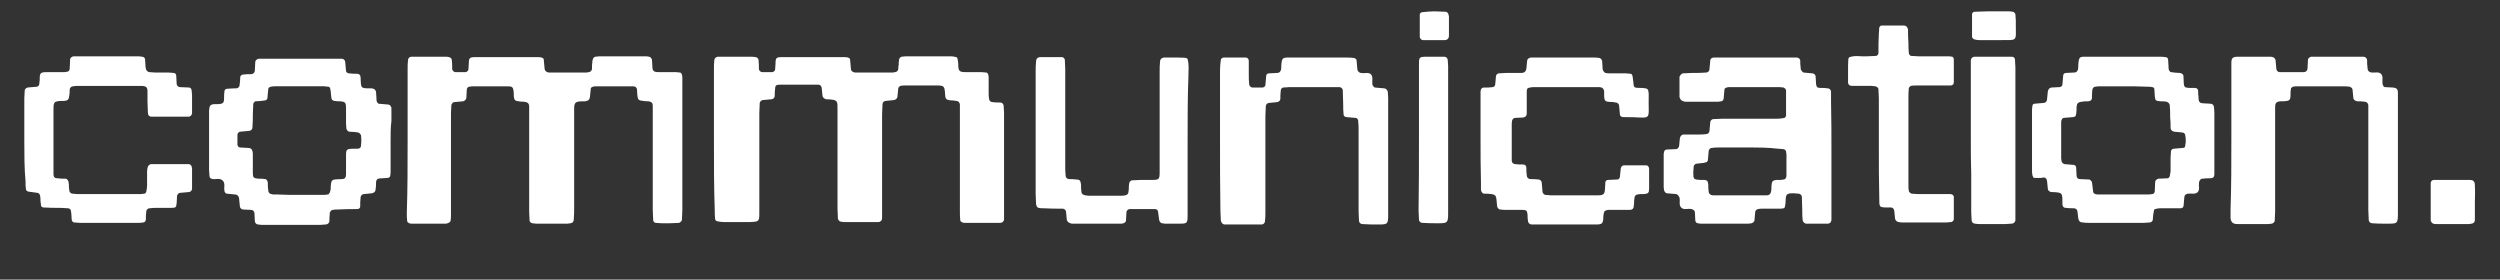 <?xml version="1.0" encoding="utf-8"?>
<!-- Generator: Adobe Illustrator 26.0.2, SVG Export Plug-In . SVG Version: 6.00 Build 0)  -->
<svg version="1.1" id="Layer_1" xmlns="http://www.w3.org/2000/svg" xmlns:xlink="http://www.w3.org/1999/xlink" x="0px" y="0px"
	 viewBox="0 0 617 69" style="enable-background:new 0 0 617 69;" xml:space="preserve">
<rect x="0" y="0" width="617" height="69" fill="#333333" stroke="none"/>
<style type="text/css">
	.st0{fill:#FFFFFF;}
</style>
<g>
	<path class="st0" d="M176.2,34.7c0-5.9,0-11.7,0-17.6c0-0.8,0-1.5,0.1-2.3c0-0.4,0.4-0.7,0.8-0.8c0.4,0,0.8,0,1.3,0
		c2.3,0,4.5,0,6.8,0c0.4,0,0.8,0,1.3,0.1c0.3,0,0.6,0.3,0.7,0.6c0.1,0.8,0.1,1.5,0.1,2.3c0,0.4,0.4,0.8,0.8,0.8c0.8,0,1.7,0,2.5,0
		c0.3,0,0.7-0.4,0.7-0.6c0-0.5,0.1-1,0.1-1.5c0-1.4,0.2-1.6,1.5-1.6c5.1,0,10.2,0,15.4,0c0.3,0,0.7,0,1,0.1c0.2,0.1,0.5,0.2,0.5,0.5
		c0.1,0.7,0.1,1.5,0.2,2.2c0,0.6,0.4,0.9,1,1c0.3,0,0.5,0,0.8,0c2.8,0,5.5,0,8.3,0c0.3,0,0.5,0,0.8-0.1c0.4,0,0.8-0.4,0.8-0.8
		c0-0.3,0-0.7,0.1-1c0-0.4,0-0.8,0.1-1.3c0-0.3,0.3-0.6,0.6-0.7c0.3,0,0.7-0.1,1-0.1c3.8,0,7.6,0,11.3,0c0.4,0,0.8,0.1,1.2,0.2
		c0.1,0,0.3,0.2,0.3,0.3c0.1,0.5,0.2,1,0.2,1.5c0,1.7,0.3,1.9,1.9,1.9c1.3,0,2.5,0,3.8,0c0.4,0,0.8,0.1,1.2,0.1
		c0.3,0,0.4,0.3,0.5,0.5c0.1,0.3,0.1,0.7,0.1,1c0,1.2,0,2.3,0,3.5c0,0.5,0,1,0.1,1.5c0,0.4,0.4,0.8,0.8,0.8c0.7,0.1,1.3,0.1,2,0.1
		c0.4,0,0.8,0.4,0.8,0.8c0,0.6,0.1,1.2,0.1,1.8c0,8.1,0,16.3,0,24.4c0,0.6,0,1.2,0,1.8c0,0.5-0.4,0.9-1,0.9c-0.1,0-0.2,0-0.3,0
		c-2.8,0-5.5,0-8.3,0c-0.2,0-0.5,0-0.7-0.1c-0.2-0.1-0.5-0.3-0.5-0.5c-0.1-0.7-0.1-1.5-0.1-2.3c0-6.5,0-13.1,0-19.6
		c0-1.6,0-3.2,0-4.8c0-0.6,0-1.2,0-1.8c0-0.6-0.4-1-0.9-1c-0.2,0-0.5-0.1-0.7-0.1c-2-0.1-2-0.2-2.1-2.2c0-0.2-0.1-0.5-0.1-0.7
		c-0.1-0.3-0.3-0.6-0.6-0.7c-0.2,0-0.5-0.1-0.7-0.1c-2.9,0-5.7,0-8.6,0c-0.3,0-0.7,0-1,0.1c-0.2,0.1-0.4,0.3-0.5,0.5
		c-0.1,0.7-0.1,1.3-0.2,2c0,0.6-0.4,0.9-0.9,1c-0.7,0.1-1.3,0.1-2,0.2c-0.4,0-0.8,0.4-0.8,0.8c0,0.8-0.1,1.7-0.1,2.5
		c0,7.7,0,15.4,0,23.1c0,0.8,0,1.7,0,2.5c0,0.6-0.4,1-0.9,1c-0.2,0-0.3,0-0.5,0c-2.7,0-5.4,0-8.1,0c-0.2,0-0.5-0.1-0.7-0.1
		c-0.3,0-0.6-0.4-0.7-0.7c0-0.8-0.1-1.7-0.1-2.5c0-7.5,0-14.9,0-22.4c0-0.6,0-1.2,0-1.8c0-2.4,0.2-2.7-2.6-2.8c-0.1,0-0.2,0-0.2,0
		c-0.4-0.1-0.8-0.4-0.9-0.8c-0.1-0.7-0.1-1.3-0.2-2c-0.1-0.5-0.4-0.8-0.8-0.8c-0.5,0-1,0-1.5,0c-2.3,0-4.5,0-6.8,0
		c-0.4,0-0.8,0-1.3,0c-0.9,0-1.1,0.3-1.1,1c-0.1,0.6-0.1,1.2-0.1,1.8c0,0.4-0.4,0.8-0.8,0.8c-0.7,0.1-1.5,0.1-2.2,0.2
		c-0.3,0-0.6,0.4-0.7,0.7c0,0.8-0.1,1.7-0.1,2.5c0,7.5,0,15.1,0,22.6c0,0.6,0,1.2,0,1.8c0,2.4,0,2.4-2.3,2.5c-2.2,0-4.4,0-6.6,0
		c-0.5,0-1-0.1-1.5-0.2c-0.2,0-0.5-0.3-0.5-0.5c-0.1-0.7-0.1-1.5-0.1-2.3C176.2,46.4,176.2,40.6,176.2,34.7z"/>
	<path class="st0" d="M100.6,34.7c0-5.9,0-11.7,0-17.6c0-0.8,0-1.5,0.1-2.3c0-0.4,0.4-0.8,0.8-0.8c1,0,2,0,3,0c1.8,0,3.7,0,5.5,0
		c0.3,0,0.5,0,0.8,0.1c0.3,0,0.6,0.3,0.7,0.6c0.1,0.8,0.1,1.5,0.1,2.3c0,0.4,0.4,0.8,0.8,0.8c0.8,0,1.7,0,2.5,0
		c0.3,0,0.7-0.4,0.7-0.6c0-0.5,0.1-1,0.1-1.5c0-1.4,0.2-1.6,1.6-1.6c5.1,0,10.3,0,15.4,0c0.3,0,0.7,0,1,0.1c0.2,0.1,0.5,0.2,0.5,0.5
		c0.1,0.7,0.1,1.5,0.2,2.2c0,0.5,0.4,0.9,1,1c0.3,0,0.5,0,0.8,0c2.8,0,5.5,0,8.3,0c0.3,0,0.5,0,0.8-0.1c0.4,0,0.8-0.4,0.8-0.8
		c0-0.6,0-1.2,0.1-1.8c0-0.2,0-0.3,0.1-0.5c0-0.3,0.3-0.6,0.6-0.7c0.3,0,0.7-0.1,1-0.1c3.8,0,7.6,0,11.3,0c0.3,0,0.7,0,1,0.1
		c0.3,0,0.6,0.4,0.7,0.7c0,0.5,0.1,1,0.1,1.5c0,0.3,0,0.7,0.1,1c0.1,0.2,0.3,0.4,0.5,0.5c0.4,0.1,0.8,0.1,1.2,0.1c1.3,0,2.7,0,4,0
		c0.3,0,0.7,0.1,1,0.1c0.3,0,0.4,0.3,0.5,0.5c0.1,0.3,0.1,0.7,0.1,1c0,1,0,2,0,3c0,9.8,0,19.6,0,29.4c0,0.8-0.1,1.7-0.1,2.5
		c0,0.2-0.4,0.6-0.7,0.7c-1.9,0.1-3.9,0.2-5.8,0c-0.3,0-0.6-0.4-0.6-0.7c0-0.8-0.1-1.7-0.1-2.5c0-7.8,0-15.6,0-23.4
		c0-0.8,0-1.5,0-2.3c0-0.6-0.2-1-1.1-1.1c-0.4,0-0.8,0-1.3-0.1c-1.1-0.1-1.3-0.3-1.4-1.4c0-0.5-0.1-1-0.1-1.5
		c-0.1-0.4-0.4-0.7-0.9-0.7c-1,0-2,0-3,0c-2,0-4,0-6,0c-0.3,0-0.7,0-1,0.1c-0.2,0.1-0.5,0.2-0.5,0.5c-0.1,0.7-0.1,1.3-0.2,2
		c-0.1,0.7-0.4,1-1.2,1.1c-0.2,0-0.3,0-0.5,0c-2.2,0-2.2,0.4-2.2,2.4c0,7.9,0,15.8,0,23.6c0,1.1,0,2.2-0.1,3.3
		c0,0.4-0.4,0.8-0.8,0.8c-0.3,0-0.5,0.1-0.8,0.1c-2.5,0-5,0-7.6,0c-0.3,0-0.7-0.1-1-0.1c-0.3,0-0.7-0.4-0.7-0.6
		c0-0.8-0.1-1.5-0.1-2.3c0-7.9,0-15.8,0-23.6c0-0.8,0-1.5,0-2.3c0-0.8-0.4-1.1-1.3-1.2c-0.4,0-0.8,0-1.3-0.1
		c-0.9-0.1-1.1-0.3-1.2-1.3c0-0.2,0-0.3,0-0.5c-0.1-1.9-0.3-1.9-1.9-1.9c-2.6,0-5.2,0-7.8,0c-0.4,0-0.8,0-1.3,0.1
		c-0.3,0-0.6,0.4-0.6,0.7c0,0.7-0.1,1.3-0.1,2c0,0.4-0.4,0.8-0.8,0.9c-0.7,0.1-1.5,0.1-2.2,0.2c-0.3,0-0.6,0.4-0.7,0.7
		c0,0.7-0.1,1.3-0.1,2c0,5.8,0,11.6,0,17.3c0,2.6,0,5.2,0,7.8c0,0.5,0,1-0.1,1.5c0,0.2-0.3,0.4-0.5,0.5c-0.2,0.1-0.5,0.2-0.7,0.2
		c-2.8,0-5.5,0-8.3,0c-0.2,0-0.5,0-0.7-0.1c-0.2-0.1-0.5-0.3-0.5-0.5c-0.1-0.7-0.1-1.3-0.1-2C100.6,46.6,100.6,40.7,100.6,34.7z"/>
	<path class="st0" d="M452,38.3c0,4.5,0,9.1,0,13.6c0,0.8,0,1.5,0,2.3c0,0.6-0.4,1-0.9,1c-1.8,0-3.5,0-5.3,0c-0.4,0-0.8-0.4-0.9-0.8
		c-0.1-0.8-0.1-1.7-0.1-2.5c0-1.1-0.1-2.2-0.1-3.3c0-0.4-0.4-0.8-0.8-0.8c-0.4,0-0.8-0.1-1.3-0.1c-1.6,0-1.9,0.2-1.9,1.9
		c0,0.5-0.1,1-0.2,1.5c0,0.1-0.2,0.3-0.3,0.3c-0.3,0.1-0.7,0.1-1,0.1c-1.4,0-2.9,0-4.3,0c-0.3,0-0.7,0-1,0.1c-0.3,0-0.6,0.3-0.7,0.6
		c-0.1,0.7-0.1,1.5-0.2,2.2c0,0.3-0.4,0.6-0.7,0.7c-0.2,0-0.5,0.1-0.8,0.1c-3.9,0-7.9,0-11.8,0c-0.2,0-0.5-0.1-0.7-0.1
		c-0.3,0-0.6-0.4-0.6-0.7c0-0.7-0.1-1.3-0.1-2c0-0.4-0.4-0.7-0.8-0.8c-0.9-0.2-2,0.3-2.6-0.4c-0.6-0.6-0.2-1.6-0.4-2.4
		c0-0.1,0-0.2-0.1-0.2c-0.1-0.3-0.4-0.6-0.7-0.7c-0.8-0.1-1.5-0.1-2.3-0.2c-0.3,0-0.6-0.4-0.7-0.7c0-0.2-0.1-0.5-0.1-0.8
		c0-2.7,0-5.4,0-8c0-0.2,0-0.5,0.1-0.7c0-0.3,0.3-0.6,0.7-0.6c0.8,0,1.5-0.1,2.3-0.1c0.3,0,0.6-0.4,0.7-0.7c0.1-0.7,0.1-1.3,0.2-2
		c0.1-0.5,0.4-0.9,1-0.9c1.2,0,2.4,0,3.5,0c0.7,0,1.3,0,2-0.1c0.4,0,0.8-0.4,0.8-0.8c0.1-0.7,0.1-1.5,0.2-2.2c0-0.3,0.4-0.7,0.7-0.7
		c0.8,0,1.5-0.1,2.3-0.1c4.5,0,9.1,0,13.6,0c0.6,0,1.2-0.1,1.7-0.2c0.1,0,0.2-0.2,0.3-0.3c0-0.1,0.1-0.2,0.1-0.2c0-2.1,0-4.2,0-6.3
		c0-0.3-0.4-0.6-0.6-0.7c-0.3,0-0.7-0.1-1-0.1c-4,0-8.1,0-12.1,0c-0.3,0-0.7,0-1,0.1c-0.2,0.1-0.5,0.2-0.5,0.5
		c-0.1,0.7-0.1,1.5-0.2,2.2c0,0.3-0.3,0.7-0.6,0.7c-0.2,0-0.5,0.1-0.7,0.1c-2.7,0-5.4,0-8.1,0c-0.2,0-0.3,0-0.5-0.1
		c-0.4-0.1-0.8-0.4-0.9-0.8c0-0.1-0.1-0.2-0.1-0.2c0-1.7,0-3.3,0-5c0-0.1,0-0.2,0.1-0.2c0.1-0.3,0.4-0.6,0.7-0.7
		c0.8,0,1.5-0.1,2.3-0.1c1.2,0,2.4,0,3.5-0.1c0.4,0,0.8-0.4,0.8-0.8c0.1-0.7,0.1-1.5,0.2-2.2c0-0.4,0.4-0.7,0.9-0.7c0.5,0,1,0,1.5,0
		c5.8,0,11.6,0,17.4,0c0.5,0,1,0,1.5,0c0.5,0,0.8,0.3,0.9,0.7c0,0.6,0,1.2,0.1,1.8c0,0.2,0,0.5,0.2,0.7c0.1,0.2,0.3,0.4,0.5,0.5
		c0.7,0.1,1.5,0.1,2.2,0.2c0.4,0,0.8,0.4,0.8,0.8c0,0.6,0.1,1.2,0.1,1.8c0.1,0.8,0.3,1,1.1,1c0.6,0,1.2,0,1.8,0.1
		c0.4,0,0.8,0.4,0.8,0.8c0,0.8,0,1.5,0,2.3C452,29.2,452,33.8,452,38.3z M431.4,36.4C431.4,36.4,431.4,36.4,431.4,36.4
		c-2.4,0-4.7,0-7.1,0c-0.6,0-1.2,0-1.8,0.1c-0.4,0-0.8,0.4-0.8,0.8c-0.1,0.8-0.1,1.5-0.2,2.3c0,0.1-0.2,0.3-0.3,0.4
		c-0.2,0.1-0.5,0.1-0.7,0.2c-0.6,0.1-1.2,0.1-1.8,0.2c-0.3,0-0.7,0.4-0.7,0.7c0,0.5-0.1,1-0.1,1.5c0,1.6,0.1,1.7,1.6,1.8
		c0.2,0,0.3,0,0.5,0c0.1,0,0.2,0,0.3,0c1.1,0,1.2,0.3,1.3,1.1c0,0.6,0,1.2,0.1,1.8c0,0.5,0.5,0.9,1,0.9c0.4,0,0.8,0,1.3,0
		c3.6,0,7.2,0,10.8,0c0.4,0,0.8,0,1.3,0c0.6,0,0.9-0.4,1-0.9c0.1-0.5,0.1-1,0.1-1.5c0.1-1.1,0.3-1.3,1.3-1.4c0.3,0,0.7,0,1,0
		c1.1-0.1,1.4-0.2,1.4-1.3c0-1.7,0-3.4,0-5c0-0.2-0.1-0.5-0.1-0.7c0-0.3-0.4-0.6-0.7-0.6c-0.4,0-0.8-0.1-1.3-0.1
		C436.4,36.4,433.9,36.4,431.4,36.4z"/>
	<path class="st0" d="M96.4,34.7c0,2.5,0,5,0,7.5c0,0.4,0,0.8-0.1,1.2c0,0.2-0.2,0.4-0.5,0.5c-0.5,0-1,0.1-1.5,0.1
		c-1.3,0-1.5,0.3-1.5,1.4c0,0.4,0,0.8-0.1,1.3c0,0.6-0.4,0.9-0.9,1c-0.7,0.1-1.3,0.1-2,0.2c-0.4,0-0.8,0.4-0.8,0.8
		c-0.1,0.8-0.1,1.5-0.1,2.3c0,0.3-0.3,0.6-0.7,0.6c-1.6,0-3.2,0-4.8,0.1c-0.4,0-0.8,0-1.3,0.1c-0.3,0-0.6,0.4-0.7,0.7
		c0,0.5-0.1,1-0.1,1.5c0,0.2,0,0.3,0,0.5c0,0.5-0.4,0.9-1,0.9c-0.4,0-0.8,0.1-1.3,0.1c-1.5,0-3,0-4.5,0c-3.1,0-6.2,0-9.3,0
		c-0.5,0-1,0-1.5-0.1c-0.4,0-0.8-0.4-0.8-0.8c0-0.7-0.1-1.3-0.1-2c0-0.4-0.4-0.8-0.8-0.8c-0.7,0-1.3-0.1-2-0.1
		c-0.4,0-0.8-0.4-0.8-0.8c-0.1-0.7-0.1-1.3-0.2-2c-0.1-0.5-0.4-0.9-1-0.9c-0.7-0.1-1.3-0.1-2-0.2c-0.3,0-0.6-0.4-0.6-0.7
		c-0.2-0.9,0.3-1.9-0.5-2.6c-0.7-0.6-1.6-0.2-2.4-0.3c-0.5-0.1-0.8-0.3-0.8-0.8c0-0.5-0.1-1-0.1-1.5c0-4.6,0-9.2,0-13.8
		c0-0.3,0-0.5,0-0.8c0.1-1.3,0.3-1.6,1.6-1.6c0.3,0,0.5,0,0.8,0c1-0.1,1.3-0.3,1.3-1.4c0-0.6,0-1.2,0.1-1.8c0-0.3,0.3-0.6,0.7-0.6
		c0.6,0,1.2-0.1,1.8-0.1c0.2,0,0.3,0,0.5,0c0.3,0,0.7-0.4,0.7-0.6c0.1-0.7,0.2-1.5,0.2-2.2c0-0.3,0.4-0.6,0.7-0.6
		c0.7-0.1,1.3-0.1,2-0.1c0.5,0,0.9-0.4,0.9-1c0-0.7,0.1-1.3,0.1-2c0-0.4,0.4-0.7,0.8-0.8c0.5,0,1,0,1.5,0c5.9,0,11.8,0,17.6,0
		c0.5,0,1,0,1.5,0c0.4,0,0.8,0.4,0.8,0.8c0.1,0.7,0.1,1.5,0.2,2.2c0,0.3,0.4,0.6,0.7,0.6c0.7,0.1,1.3,0.1,2,0.1c0.6,0,0.9,0.4,0.9,1
		c0.1,2.7,0,2.6,2.6,2.6c0.2,0,0.3,0,0.5,0.1c0.3,0,0.6,0.4,0.7,0.7c0,0.5,0.1,1,0.1,1.5c0,0.3,0,0.7,0.1,1c0.1,0.2,0.3,0.5,0.5,0.5
		c0.7,0.1,1.5,0.1,2.3,0.2c0.4,0,0.7,0.4,0.8,0.8c0,1.1,0,2.2,0,3.3C96.4,31.3,96.4,33,96.4,34.7C96.4,34.7,96.4,34.7,96.4,34.7z
		 M73.9,48.1c1.8,0,3.7,0,5.5,0c0.5,0,1,0,1.5-0.1c0.2,0,0.4-0.3,0.5-0.5c0.1-0.2,0.1-0.5,0.2-0.7c0.1-2.7,0.1-2.5,2.8-2.6
		c0.7,0,1-0.4,1-1.1c0-1.3,0-2.5,0-3.8c0-2.6-0.2-2.6,2.6-2.6c0.1,0,0.2,0,0.3,0c0.5,0,0.8-0.3,0.8-0.8c0.1-0.8,0.1-1.7,0-2.5
		c-0.1-0.3-0.4-0.6-0.7-0.7c-0.2,0-0.5-0.1-0.7-0.1c-0.5,0-1-0.1-1.5-0.1c-0.3,0-0.6-0.4-0.7-0.7c0-0.4-0.1-0.8-0.1-1.3
		c0-1.3,0-2.5,0-3.8c0-1.4-0.2-1.6-1.5-1.7c-0.2,0-0.3,0-0.5,0c-1.5-0.1-1.6-0.2-1.7-1.6c0-0.5-0.1-1-0.2-1.5c0-0.2-0.2-0.5-0.5-0.5
		c-0.3,0-0.7-0.1-1-0.1c-4,0-8.1,0-12.1,0c-0.3,0-0.7,0-1,0.1c-0.3,0-0.7,0.3-0.7,0.6c-0.1,0.7-0.1,1.5-0.2,2.2
		c0,0.3-0.3,0.6-0.7,0.6c-0.7,0.1-1.5,0.2-2.2,0.2c-0.2,0-0.6,0.4-0.6,0.7c0,0.8-0.1,1.7-0.1,2.5c0,1.1,0,2.2-0.1,3.3
		c0,0.4-0.4,0.8-0.8,0.8c-0.7,0.1-1.5,0.1-2.2,0.2c-0.3,0-0.7,0.4-0.7,0.7c0,0.8,0,1.7,0,2.5c0,0.3,0.3,0.7,0.6,0.7
		c0.6,0,1.2,0.1,1.8,0.1c0.9,0,1.3,0.2,1.4,1.4c0,0.5,0,1,0,1.5c0,1.1,0,2.2,0,3.3c0,1.1,0.2,1.3,1.3,1.4c0.6,0,1.2,0,1.8,0.1
		c0.2,0,0.4,0.3,0.5,0.5c0.1,0.2,0.1,0.5,0.1,0.7c0,0.5,0,1,0.1,1.5c0,0.7,0.4,1,1.2,1.1c0.3,0,0.7,0,1,0
		C70.2,48.1,72.1,48.1,73.9,48.1z"/>
	<path class="st0" d="M501.9,43.9c-0.1-0.3-0.3-0.5-0.3-0.7c-0.1-0.4-0.1-0.8-0.1-1.3c0-4.8,0-9.6,0-14.3c0-0.5,0-1,0.1-1.5
		c0-0.2,0.2-0.5,0.5-0.5c0.8-0.1,1.5-0.1,2.3-0.2c0.4,0,0.8-0.4,0.8-0.8c0.1-0.7,0.1-1.3,0.2-2c0.1-0.6,0.4-0.9,0.9-1
		c0.7,0,1.3-0.1,2-0.1c0.3,0,0.7-0.3,0.7-0.6c0.1-0.8,0.1-1.5,0.2-2.3c0-0.3,0.3-0.6,0.7-0.6c0.7,0,1.3-0.1,2-0.1c0.6,0,0.9-0.4,1-1
		c0-0.1,0-0.2,0-0.3c0.1-2.9,0.3-2.6,2.7-2.6c5.7,0,11.4,0,17.1,0c0.6,0,1.2,0,1.8,0.1c0.3,0,0.6,0.3,0.6,0.7c0,0.6,0.1,1.2,0.1,1.8
		c0,0.2,0,0.5,0.1,0.7c0.1,0.2,0.3,0.5,0.5,0.5c0.7,0.1,1.5,0.2,2.2,0.2c0.6,0.1,0.9,0.4,0.9,1c0,0.1,0,0.2,0,0.3
		c0.1,2.4-0.1,2.4,2.3,2.4c0.2,0,0.3,0,0.5,0c0.5,0,0.8,0.3,0.8,0.8c0,0.5,0,1,0.1,1.5c0,0.2,0,0.3,0,0.5c0.1,0.7,0.4,1,1.2,1
		c0.6,0,1.2,0.1,1.8,0.1c0.4,0,0.8,0.4,0.8,0.8c0,0.4,0.1,0.8,0.1,1.3c0,4.8,0,9.6,0,14.3c0,0.3,0,0.7,0,1c0,0.7-0.3,1-1.1,1
		c-0.6,0-1.2,0-1.8,0.1c-0.5,0-0.8,0.4-0.9,1c-0.1,0.8,0.3,1.8-0.4,2.4c-0.6,0.5-1.5,0.2-2.2,0.3c-0.1,0-0.2,0-0.2,0
		c-0.4,0.1-0.8,0.4-0.8,0.8c-0.1,0.7-0.1,1.5-0.2,2.2c0,0.3-0.3,0.6-0.7,0.6c-0.3,0-0.5,0-0.8,0c-1.4,0-2.9,0-4.3,0
		c-0.4,0-0.8,0.1-1.2,0.2c-0.1,0-0.3,0.2-0.3,0.3c-0.1,0.4-0.1,0.8-0.2,1.2c0,0.4-0.1,0.8-0.1,1.2c0,0.2-0.4,0.6-0.7,0.6
		c-0.5,0-1,0.1-1.5,0.1c-2.3,0-4.5,0-6.8,0c-2.3,0-4.5,0-6.8,0c-0.5,0-1,0-1.5-0.1c-0.7,0-1-0.4-1.1-1.1c-0.1-0.6-0.1-1.2-0.2-1.7
		c-0.1-0.4-0.4-0.7-0.9-0.7c-0.7,0-1.3,0-2-0.1c-0.5,0-0.7-0.3-0.8-0.8c0-0.1,0-0.2,0-0.3c0-2.6,0.1-2.7-2.6-2.8c-0.1,0-0.2,0-0.2,0
		c-0.4-0.1-0.8-0.4-0.8-0.8c-0.1-0.7-0.1-1.3-0.2-2c-0.1-0.5-0.4-0.8-0.8-0.8C503.6,44,502.8,43.9,501.9,43.9z M524.1,21.3
		C524.1,21.3,524.1,21.3,524.1,21.3c-1.8,0-3.7,0-5.5,0c-0.5,0-1,0-1.5,0.1c-0.3,0-0.6,0.3-0.7,0.7c-0.1,0.7-0.1,1.3-0.1,2
		c0,0.6-0.4,0.9-1,0.9c-0.5,0-1,0-1.5,0.1c-0.9,0.1-1.2,0.4-1.3,1.2c0,0.6,0,1.2-0.1,1.8c0,0.5-0.3,0.8-0.8,0.8
		c-0.8,0.1-1.5,0.1-2.3,0.2c-0.2,0-0.4,0.3-0.5,0.5c-0.1,0.2-0.1,0.5-0.1,0.7c0,2.9,0,5.9,0,8.8c0,0.2,0.1,0.5,0.1,0.7
		c0,0.3,0.4,0.6,0.7,0.7c0.7,0.1,1.5,0.1,2.3,0.2c0.3,0,0.6,0.3,0.6,0.7c0,0.7,0.1,1.3,0.1,2c0,0.5,0.4,0.8,0.8,0.8
		c0.8,0,1.5,0.1,2.3,0.1c0.3,0,0.6,0.4,0.7,0.7c0,0.2,0.1,0.5,0.1,0.7c0.1,0.6,0.1,1.2,0.2,1.7c0,0.2,0.3,0.4,0.5,0.5
		c0.3,0.1,0.7,0.1,1,0.1c4,0,8.1,0,12.1,0c0.3,0,0.7-0.1,1-0.1c0.3,0,0.6-0.4,0.6-0.7c0-0.8,0.1-1.5,0.1-2.3c0-0.4,0.4-0.7,0.8-0.8
		c0.8,0,1.5-0.1,2.3-0.1c0.2,0,0.4-0.3,0.5-0.5c0.1-0.4,0.1-0.8,0.2-1.2c0-1.2,0-2.3,0-3.5c0-0.5,0.1-1,0.1-1.5
		c0-0.3,0.4-0.6,0.7-0.6c0.8-0.1,1.5-0.1,2.3-0.2c0.3,0,0.5-0.2,0.5-0.5c0.2-0.9,0.2-1.8,0-2.7c0-0.3-0.4-0.6-0.7-0.6
		c-0.7-0.1-1.3-0.1-2-0.2c-0.5-0.1-0.9-0.4-0.9-1c0-0.8,0-1.7-0.1-2.5c0-1,0-2-0.1-3c0-0.4-0.4-0.8-0.8-0.9c-0.5-0.1-1-0.1-1.5-0.1
		c-1.2-0.1-1.3-0.2-1.4-1.3c0-0.6-0.1-1.2-0.1-1.7c0-0.3-0.3-0.5-0.5-0.5c-0.4-0.1-0.8-0.1-1.2-0.1C528,21.3,526.1,21.3,524.1,21.3z
		"/>
	<path class="st0" d="M550.7,34.5c0-5.5,0-11.1,0-16.6c0-0.8,0-1.5,0-2.3c0-1.3,0.3-1.6,1.7-1.6c2.6,0,5.2,0,7.8,0
		c0.2,0,0.5,0,0.7,0.1c0.3,0,0.6,0.4,0.7,0.7c0.1,0.7,0.1,1.5,0.2,2.2c0,0.4,0.4,0.8,0.8,0.8c2,0,4,0,6,0c0.5,0,0.9-0.4,0.9-1
		c0-0.7,0.1-1.3,0.1-2c0-0.4,0.4-0.7,0.8-0.8c0.2,0,0.3,0,0.5,0c3.9,0,7.9,0,11.8,0c0.2,0,0.3,0,0.5,0c0.6,0,1,0.4,1,0.9
		c0,0.6,0,1.2,0.1,1.8c0,0.8,0.4,1.1,1,1.2c0.8,0.1,1.8-0.3,2.4,0.4c0.5,0.6,0.2,1.5,0.3,2.2c0,0.2,0,0.3,0.1,0.5
		c0.1,0.2,0.2,0.5,0.5,0.5c0.7,0,1.3,0.1,2,0.1c0.9,0.1,1.2,0.4,1.2,1.3c0,0.5,0,1,0,1.5c0,9.3,0,18.6,0,27.9c0,3,0,2.9-2.9,2.9
		c-1.2,0-2.3,0-3.5-0.1c-0.4,0-0.8-0.4-0.8-0.8c0-0.8-0.1-1.7-0.1-2.5c0-7.8,0-15.6,0-23.4c0-0.8,0-1.5,0-2.3c0-0.6-0.4-1-0.9-1
		c-0.6-0.1-1.2-0.1-1.8-0.1c-0.6-0.1-1-0.4-1-0.9c-0.1-0.7-0.1-1.3-0.2-2c0-0.3-0.4-0.6-0.7-0.7c-0.3,0-0.7-0.1-1-0.1
		c-3.9,0-7.9,0-11.8,0c-0.4,0-0.8,0-1.2,0.1c-0.2,0.1-0.5,0.3-0.5,0.5c-0.1,0.5-0.1,1-0.1,1.5c0,1.4-0.3,1.5-1.7,1.6
		c-0.3,0-0.5,0-0.8,0c-1,0.1-1.3,0.4-1.3,1.5c0,0.8,0,1.5,0,2.3c0,7.8,0,15.6,0,23.4c0,0.8-0.1,1.5-0.1,2.3c0,0.3-0.4,0.6-0.7,0.7
		c-0.3,0-0.7,0.1-1,0.1c-2.4,0-4.9,0-7.3,0c-0.4,0-0.8,0-1.2-0.2c-0.2-0.1-0.4-0.3-0.5-0.5c-0.1-0.2-0.2-0.5-0.2-0.7
		c0-0.8,0-1.5,0-2.3C550.7,45.9,550.7,40.2,550.7,34.5z"/>
	<path class="st0" d="M301.1,34.6c0-5.8,0-11.6,0-17.3c0-0.8,0.1-1.7,0.2-2.5c0-0.3,0.4-0.6,0.7-0.6c1.8,0,3.7,0,5.5,0
		c0.4,0,0.7,0.4,0.7,0.8c0,1.1,0,2.2,0,3.3c0,0.8,0,1.7,0.1,2.5c0,0.4,0.4,0.8,0.8,0.8c0.8,0,1.7,0,2.5,0c0.3,0,0.7-0.3,0.7-0.6
		c0.1-0.7,0.1-1.5,0.2-2.3c0-0.3,0.3-0.6,0.7-0.6c0.7,0,1.3-0.1,2-0.1c0.6,0,0.9-0.4,1-1c0-0.1,0-0.2,0-0.2c0.1-2.9,0.3-2.6,3-2.6
		c4.3,0,8.6,0,12.9,0c0.7,0,1.3,0,2,0.1c0.3,0,0.7,0.3,0.7,0.6c0.1,0.7,0.1,1.5,0.2,2.2c0,0.4,0.4,0.8,0.8,0.9c0.1,0,0.2,0,0.2,0
		c0.8,0.2,1.8-0.3,2.4,0.4c0.5,0.6,0.2,1.5,0.3,2.2c0,0.2,0,0.4,0.1,0.5c0.1,0.2,0.3,0.4,0.5,0.5c0.7,0.1,1.5,0.1,2.3,0.2
		c0.4,0,0.8,0.4,0.9,0.8c0,0.5,0.1,1,0.1,1.5c0,9.6,0,19.3,0,28.9c0,2.3-0.1,2.4-2.4,2.4c-1.3,0-2.7,0-4-0.1c-0.4,0-0.8-0.4-0.8-0.8
		c0-0.8-0.1-1.5-0.1-2.3c0-6.6,0-13.2,0-19.9c0-0.8,0-1.7-0.1-2.5c0-0.3-0.3-0.7-0.6-0.7c-0.8-0.1-1.5-0.1-2.3-0.2
		c-0.3,0-0.7-0.3-0.7-0.6c-0.1-0.8-0.1-1.7-0.1-2.5c0-1.2-0.1-2.3-0.1-3.5c0-0.4-0.4-0.8-0.8-0.8c-0.4,0-0.8,0-1.3,0
		c-3.7,0-7.4,0-11.1,0c-0.5,0-1,0.1-1.5,0.1c-0.3,0-0.6,0.4-0.6,0.7c0,0.4-0.1,0.8-0.1,1.2c0,0.3,0,0.5,0,0.8c0,0.5-0.3,0.8-0.8,0.9
		c-0.7,0.1-1.3,0.1-2,0.2c-0.4,0-0.8,0.4-0.8,0.8c0,0.8-0.1,1.7-0.1,2.5c0,7.9,0,15.8,0,23.6c0,0.8,0,1.5-0.1,2.3
		c0,0.4-0.4,0.8-0.8,0.8c-3,0-6,0-9.1,0c-0.5,0-0.9-0.4-1-1c0-0.8-0.1-1.7-0.1-2.5C301.1,46,301.1,40.3,301.1,34.6z"/>
	<path class="st0" d="M365.4,34.7c0-3.4,0-6.7,0-10.1c0-0.7,0-1.3,0-2c0-0.6,0.3-1,0.9-1c0.3,0,0.7,0,1,0c1.7-0.1,1.7-0.1,1.8-1.6
		c0-0.4,0.1-0.8,0.1-1.2c0-0.3,0.4-0.7,0.7-0.7c0.6,0,1.2-0.1,1.8-0.1c1.3,0,2.5,0,3.8,0c0.7,0,1.1-0.4,1.2-1c0.1-0.7,0.1-1.3,0.2-2
		c0-0.4,0.4-0.7,0.9-0.8c0.4,0,0.8,0,1.3,0c4.7,0,9.4,0,14.1,0c0.5,0,1,0,1.5,0.1c0.3,0,0.6,0.4,0.7,0.7c0,0.5,0.1,1,0.1,1.5
		c0,0.3,0,0.7,0.2,1c0.1,0.2,0.3,0.4,0.5,0.5c0.4,0.1,0.8,0.1,1.2,0.1c1.3,0,2.5,0,3.8,0c0.4,0,0.8,0.1,1.2,0.1
		c0.3,0,0.4,0.3,0.5,0.5c0.1,0.5,0.1,1,0.2,1.5c0.1,1.4,0.1,1.5,1.7,1.5c0.4,0,0.8,0,1.3,0.1c0.3,0,0.7,0.3,0.7,0.6
		c0,0.2,0.1,0.5,0.1,0.7c-0.2,7.5,1.4,5.7-6.4,5.8c-0.3,0-0.7-0.3-0.7-0.6c-0.1-0.7-0.1-1.5-0.2-2.2c0-0.4-0.4-0.8-0.8-0.8
		c-0.2,0-0.3,0-0.5-0.1c-2.4-0.1-2.4,0-2.4-2.4c0-0.2,0-0.5-0.1-0.7c-0.1-0.2-0.3-0.4-0.5-0.5c-0.3-0.1-0.7-0.1-1-0.1
		c-5.3,0-10.6,0-15.9,0c-0.4,0-0.8,0.1-1.2,0.2c-0.1,0-0.3,0.2-0.3,0.3c-0.1,0.2-0.1,0.5-0.1,0.7c0,0.9,0,1.8,0,2.8
		c0,0.8,0,1.7,0,2.5c0,0.6-0.3,0.9-0.9,1c-0.7,0-1.3,0.1-2,0.1c-0.3,0-0.6,0.3-0.7,0.6c0,0.2-0.1,0.5-0.1,0.7c0,2.8,0,5.7,0,8.5
		c0,0.3,0,0.5,0,0.8c0,0.4,0.4,0.8,0.8,0.8c0.7,0.1,1.3,0.1,2,0.1c0.5,0,0.8,0.3,0.8,0.8c0,0.6,0,1.2,0.1,1.8c0,0.6,0.4,1,0.9,1
		c0.7,0,1.3,0,2,0.1c0.4,0,0.8,0.4,0.8,0.8c0.1,0.8,0.1,1.5,0.2,2.3c0,0.2,0.4,0.7,0.7,0.7c0.4,0,0.8,0.1,1.3,0.1
		c3.8,0,7.6,0,11.3,0c0.2,0,0.3,0,0.5,0c1.2,0,1.5-0.3,1.6-1.4c0-0.6,0.1-1.2,0.1-1.8c0-0.3,0.3-0.6,0.7-0.6c0.8,0,1.5-0.1,2.3-0.1
		c0.3,0,0.6-0.4,0.6-0.7c0.1-0.7,0.1-1.3,0.2-2c0.1-0.5,0.4-0.8,0.8-0.8c1.8,0,3.7,0,5.5,0c0.4,0,0.7,0.4,0.7,0.9c0,1.6,0,3.2,0,4.8
		c0,1.1-0.2,1.3-1.3,1.4c-0.3,0-0.5,0-0.8,0c-1.4,0.1-1.5,0.3-1.6,1.7c0,0.4,0,0.8-0.1,1.3c0,0.6-0.4,0.9-1,0.9c-0.8,0-1.7,0-2.5,0
		c-0.9,0-1.8,0-2.8,0c-0.2,0-0.5,0.1-0.7,0.2c-0.1,0.1-0.3,0.2-0.3,0.3c-0.1,0.4-0.2,0.8-0.2,1.2c0,1.8-0.4,1.9-1.9,1.9
		c-5,0-9.9,0-14.9,0c-0.3,0-0.5,0-0.8,0c-0.6,0-1-0.4-1-0.9c-0.1-0.5-0.1-1-0.1-1.5c-0.1-1-0.3-1.2-1.2-1.2c-1.3,0-2.5,0-3.8,0
		c-0.6,0-1.2,0-1.8-0.1c-0.3,0-0.6-0.4-0.7-0.7c-0.1-0.7-0.1-1.3-0.2-2c-0.1-0.7-0.4-1-1.2-1.1c-0.6-0.1-1.2-0.1-1.8-0.1
		c-0.4,0-0.7-0.4-0.8-0.9c0-0.7,0-1.3,0-2C365.4,41.4,365.4,38,365.4,34.7z"/>
	<path class="st0" d="M6,34.6c0-3.4,0-6.9,0-10.3c0-0.7,0.1-1.3,0.1-2c0-0.3,0.4-0.6,0.7-0.7c0.8-0.1,1.5-0.1,2.3-0.2
		c0.3,0,0.6-0.4,0.6-0.7c0-0.3,0.1-0.7,0.1-1c0-1.8,0.1-1.9,2.1-1.9c1.3,0,2.7,0,4,0c0.2,0,0.5-0.1,0.7-0.1c0.3,0,0.6-0.4,0.6-0.7
		c0-0.8,0.1-1.5,0.1-2.3c0-0.4,0.4-0.7,0.8-0.8c0.4,0,0.8,0,1.3,0c4.8,0,9.6,0,14.4,0c0.4,0,0.8,0,1.3,0.1c0.3,0,0.7,0.3,0.7,0.6
		c0,0.5,0.1,1,0.1,1.5c0,0.3,0,0.5,0.1,0.8c0,0.4,0.4,0.8,0.8,0.9c0.5,0,1,0.1,1.5,0.1c1.1,0,2.2,0,3.3,0c0.4,0,0.8,0.1,1.3,0.1
		c0.3,0,0.6,0.3,0.6,0.7c0,0.7,0.1,1.3,0.1,2c0,0.4,0.4,0.8,0.8,0.8c0.8,0,1.5,0.1,2.3,0.1c0.3,0,0.6,0.4,0.6,0.7
		c0,0.4,0.1,0.8,0.1,1.2c0,1.4,0,2.8,0,4.3c0,0.6-0.4,1-0.9,1c-3,0-6,0-9.1,0c-0.6,0-0.9-0.4-0.9-1c0-0.9-0.1-1.8-0.1-2.8
		c0-0.8,0-1.7,0-2.5c0-0.9-0.3-1.2-1.2-1.3c-0.3,0-0.7,0-1,0c-5,0-9.9,0-14.9,0c-0.4,0-0.8,0-1.3,0.1c-0.4,0-0.8,0.4-0.8,0.8
		c0,0.5,0,1-0.1,1.5c-0.1,0.9-0.3,1.2-1.2,1.3c-0.1,0-0.2,0-0.3,0c-2.5,0-2.4,0.4-2.4,2.4c0,4.8,0,9.6,0,14.3c0,0.4,0,0.8,0,1.3
		c0,0.9,0.4,1.1,1,1.1c0.7,0.1,1.3,0.1,2,0.1c0.3,0,0.6,0.4,0.7,0.7c0,0.2,0.1,0.5,0.1,0.7c0,0.5,0,1,0.1,1.5c0,0.4,0.4,0.8,0.8,0.8
		c0.4,0,0.8,0.1,1.3,0.1c5,0,9.9,0,14.9,0c0.5,0,1,0,1.5-0.1c0.2,0,0.5-0.3,0.5-0.5c0.1-0.5,0.2-1,0.2-1.5c0-1.2,0-2.3,0-3.5
		c0-0.4,0.1-0.8,0.2-1.2c0.1-0.2,0.3-0.4,0.5-0.5c0.1-0.1,0.3-0.1,0.5-0.1c2.9,0,5.9,0,8.8,0c0.1,0,0.2,0,0.3,0
		c0.3,0,0.7,0.4,0.7,0.6c0,0.2,0.1,0.3,0.1,0.5c0,1.7,0,3.3,0,5c0,0.4-0.4,0.8-0.8,0.8c-0.7,0.1-1.5,0.1-2.2,0.2
		c-0.3,0-0.6,0.4-0.7,0.7c0,0.6-0.1,1.2-0.1,1.8c-0.1,1.1-0.2,1.2-1.4,1.2c-1.1,0-2.2,0-3.3,0c-0.7,0-1.3,0-2,0.1
		c-0.4,0-0.8,0.4-0.8,0.8c-0.1,0.7-0.1,1.3-0.1,2c0,0.3-0.3,0.7-0.6,0.7c-0.5,0.1-1,0.1-1.5,0.1c-4.7,0-9.4,0-14.1,0
		c-0.5,0-1-0.1-1.5-0.1c-0.3,0-0.6-0.4-0.6-0.7c0-0.5-0.1-1-0.1-1.5c0-0.2-0.1-0.5-0.1-0.7c0-0.3-0.4-0.6-0.7-0.6
		c-0.6,0-1.2-0.1-1.8-0.1c-1.4,0-2.9,0-4.3-0.1c-0.3,0-0.6-0.3-0.6-0.6c0-0.2,0-0.5-0.1-0.8c0-0.5,0-1-0.1-1.5
		c0-0.3-0.4-0.7-0.6-0.7c-0.7-0.1-1.5-0.2-2.2-0.3c-0.3,0-0.7-0.3-0.7-0.6c-0.1-0.7-0.1-1.3-0.1-2C6,41.5,6,38.1,6,34.6z"/>
	<path class="st0" d="M293.1,34.7c0,6,0,12.1,0,18.1c0,2.4,0,2.4-2.3,2.4c-1.1,0-2.2,0-3.3,0c-0.2,0-0.5-0.1-0.7-0.1
		c-0.3,0-0.6-0.4-0.7-0.7c-0.1-0.7-0.2-1.5-0.3-2.2c0-0.3-0.4-0.6-0.7-0.6c-2.1,0-4.2,0-6.3,0c-0.4,0-0.8,0.4-0.8,0.8
		c0,0.7-0.1,1.3-0.1,2c0,0.3-0.3,0.6-0.6,0.7c-0.2,0-0.3,0.1-0.5,0.1c-4,0-8.1,0-12.1,0c-0.2,0-0.3,0-0.5-0.1
		c-0.4-0.1-0.8-0.4-0.9-0.8c-0.1-0.7-0.1-1.3-0.2-2c0-0.4-0.4-0.8-0.8-0.8c-1.6,0-3.2,0-4.8-0.1c-0.4,0-0.8,0-1.2-0.1
		c-0.1,0-0.3-0.2-0.4-0.3c-0.1-0.2-0.2-0.5-0.2-0.7c0-0.8-0.1-1.7-0.1-2.5c0-10,0-20.1,0-30.1c0-0.8,0-1.7,0.1-2.5
		c0-0.7,0.4-1.1,1.1-1.1c1.8,0,3.5,0,5.3,0c0.3,0,0.6,0.3,0.7,0.6c0,0.8,0.1,1.5,0.1,2.3c0,8,0,15.9,0,23.9c0,0.8,0,1.7,0.1,2.5
		c0,0.4,0.4,0.8,0.8,0.8c0.6,0,1.2,0,1.8,0.1c0.9,0,1.1,0.3,1.2,1.3c0,0.6,0,1.2,0.1,1.8c0,0.4,0.4,0.7,0.9,0.8
		c0.3,0,0.5,0.1,0.8,0.1c2.8,0,5.5,0,8.3,0c0.3,0,0.5,0,0.8-0.1c0.4,0,0.8-0.4,0.8-0.8c0.1-0.5,0.1-1,0.1-1.5c0-0.2,0.1-0.5,0.1-0.7
		c0-0.3,0.4-0.7,0.7-0.7c0.8,0,1.5-0.1,2.3-0.1c0.9,0,1.8,0,2.8,0c1.5,0,1.7-0.2,1.7-1.8c0-0.8,0-1.5,0-2.3c0-7.5,0-15.1,0-22.6
		c0-0.8,0-1.7,0.1-2.5c0-0.6,0.4-0.9,0.9-1c0.5,0,1,0,1.5,0c3.6,0,4.3,0,4.4,0.4c0.4,1.4,0.2,2.8,0.2,4.2
		C293.1,24,293.1,29.4,293.1,34.7z"/>
	<path class="st0" d="M463.7,36.4c0-4,0-8,0-12.1c0-0.8-0.1-1.5-0.1-2.3c0-0.3-0.4-0.6-0.7-0.7c-0.3,0-0.7-0.1-1-0.1
		c-0.9,0-1.8,0-2.8,0c-0.7,0-1.3,0-2,0c-0.6,0-1-0.3-1-0.9c0-0.6,0-1.2,0-1.8c0-3.9,0-4.3,0.4-4.4c1.4-0.5,2.8-0.1,4.2-0.2
		c0.8,0,1.5-0.1,2.3-0.1c0.3,0,0.6-0.4,0.6-0.7c0-1.6,0-3.2,0.1-4.8c0-0.5,0.1-1,0.1-1.5c0-0.1,0.2-0.3,0.3-0.4
		c0.1-0.1,0.3-0.1,0.5-0.1c1.8,0,3.5,0,5.3,0c0.5,0,0.9,0.4,1,1c0,1.1,0,2.2,0.1,3.3c0,0.8,0,1.7,0.1,2.5c0,0.3,0.3,0.7,0.6,0.7
		c0.6,0,1.2,0.1,1.8,0.1c2.4,0,4.7,0,7.1,0c0.4,0,0.8,0,1.2,0.1c0.1,0,0.3,0.2,0.3,0.3c0.1,0.1,0.1,0.3,0.1,0.5c0,1.8,0,3.7,0,5.5
		c0,0.5-0.3,0.8-0.8,0.8c-0.7,0-1.3,0-2,0c-2.2,0-4.4,0-6.6,0c-0.4,0-0.8,0-1.2,0.1c-0.2,0.1-0.4,0.3-0.5,0.5
		c-0.1,0.8-0.1,1.7-0.1,2.5c0,6.8,0,13.6,0,20.4c0,0.6,0,1.2,0,1.8c0,0.2,0.1,0.5,0.1,0.7c0,0.3,0.4,0.6,0.7,0.7
		c0.5,0,1,0.1,1.5,0.1c2,0,4,0,6,0c0.7,0,1.3,0,2,0c0.5,0,0.9,0.3,0.9,0.7c0,1.8,0,3.7,0,5.5c0,0.3-0.3,0.6-0.6,0.7
		c-0.4,0-0.8,0.1-1.2,0.1c-3.6,0-7.2,0-10.8,0c-0.3,0-0.7,0-1-0.1c-0.4,0-0.8-0.4-0.9-0.8c-0.1-0.7-0.1-1.3-0.2-2
		c-0.1-0.5-0.4-0.8-0.8-0.8c-0.2,0-0.3,0-0.5,0c-2.5,0-2.4,0.1-2.4-2.6C463.7,44.8,463.7,40.6,463.7,36.4z"/>
	<path class="st0" d="M486.4,34.5c0-5.8,0-11.5,0-17.3c0-0.8,0-1.5,0-2.3c0-0.5,0.4-0.9,1-0.9c3,0,6,0,9.1,0c0.5,0,0.8,0.3,0.8,0.8
		c0,0.6,0.1,1.2,0.1,1.8c0,12,0,23.9,0,35.9c0,0.6,0,1.2,0,1.8c0,0.5-0.4,0.9-1,0.9c-0.5,0-1,0.1-1.5,0.1c-2,0-4,0-6,0
		c-0.5,0-1,0-1.5-0.1c-0.4,0-0.8-0.4-0.8-0.8c0-0.7-0.1-1.3-0.1-2c0-3.2,0-6.4,0-9.5C486.4,40.1,486.4,37.3,486.4,34.5z"/>
	<path class="st0" d="M350.2,34.2c0-5.9,0-11.9,0-17.8c0-2.4-0.1-2.4,2.3-2.4c1.3,0,2.7,0,4,0c0.4,0,0.8,0.4,0.8,0.8
		c0,0.5,0.1,1,0.1,1.5c0,12.1,0,24.3,0,36.4c0,2.3-0.2,2.4-2.4,2.4c-1.3,0-2.7,0-4-0.1c-0.4,0-0.8-0.4-0.8-0.8
		c0-0.8-0.1-1.5-0.1-2.3C350.2,46.1,350.2,40.2,350.2,34.2z"/>
	<path class="st0" d="M610.8,49.8c0,1.5,0,3,0,4.5c0,0.5-0.3,0.8-0.8,0.9c-0.2,0-0.5,0.1-0.7,0.1c-2.6,0-5.2,0-7.8,0
		c-0.3,0-0.7,0-1-0.1c-0.2-0.1-0.4-0.3-0.5-0.5c-0.1-0.1-0.1-0.3-0.1-0.5c0-3,0-6,0-9c0-0.4,0.3-0.8,0.8-0.8c0.2,0,0.5,0,0.7,0
		c2.6,0,5.2,0,7.8,0c0.3,0,0.7,0,1,0.1c0.2,0.1,0.4,0.3,0.5,0.5c0.1,0.3,0.1,0.7,0.1,1C610.9,47.1,610.8,48.4,610.8,49.8
		C610.8,49.8,610.8,49.8,610.8,49.8z"/>
	<path class="st0" d="M491.9,2.8c1.3,0,2.5,0,3.8,0c0.3,0,0.7,0,1,0.1c0.3,0,0.6,0.3,0.7,0.6c0,0.5,0.1,1,0.1,1.5
		c-0.1,5.7,1,4.8-4.8,4.9c-1.4,0-2.8,0-4.3,0c-0.4,0-0.8-0.1-1.2-0.2c-0.2-0.1-0.4-0.3-0.5-0.5c0-0.1,0-0.2,0-0.2c0-1.8,0-3.7,0-5.5
		c0-0.3,0.3-0.6,0.6-0.6c1.1,0,2.2-0.1,3.2-0.1C490.9,2.8,491.4,2.8,491.9,2.8C491.9,2.8,491.9,2.8,491.9,2.8z"/>
	<path class="st0" d="M354,2.8c0.9,0,1.9,0.1,2.8,0.1c0.3,0,0.6,0.3,0.7,0.7c0,0.2,0.1,0.3,0.1,0.5c0,1.6,0,3.2,0,4.7
		c0,0.7-0.4,1.1-1.1,1.1c-1.8,0-3.5,0-5.3,0c-0.4,0-0.8-0.4-0.8-0.8c0-1.8,0-3.7,0-5.5c0-0.3,0.3-0.6,0.7-0.6
		C352,2.9,353,2.8,354,2.8z"/>
</g>
</svg>
